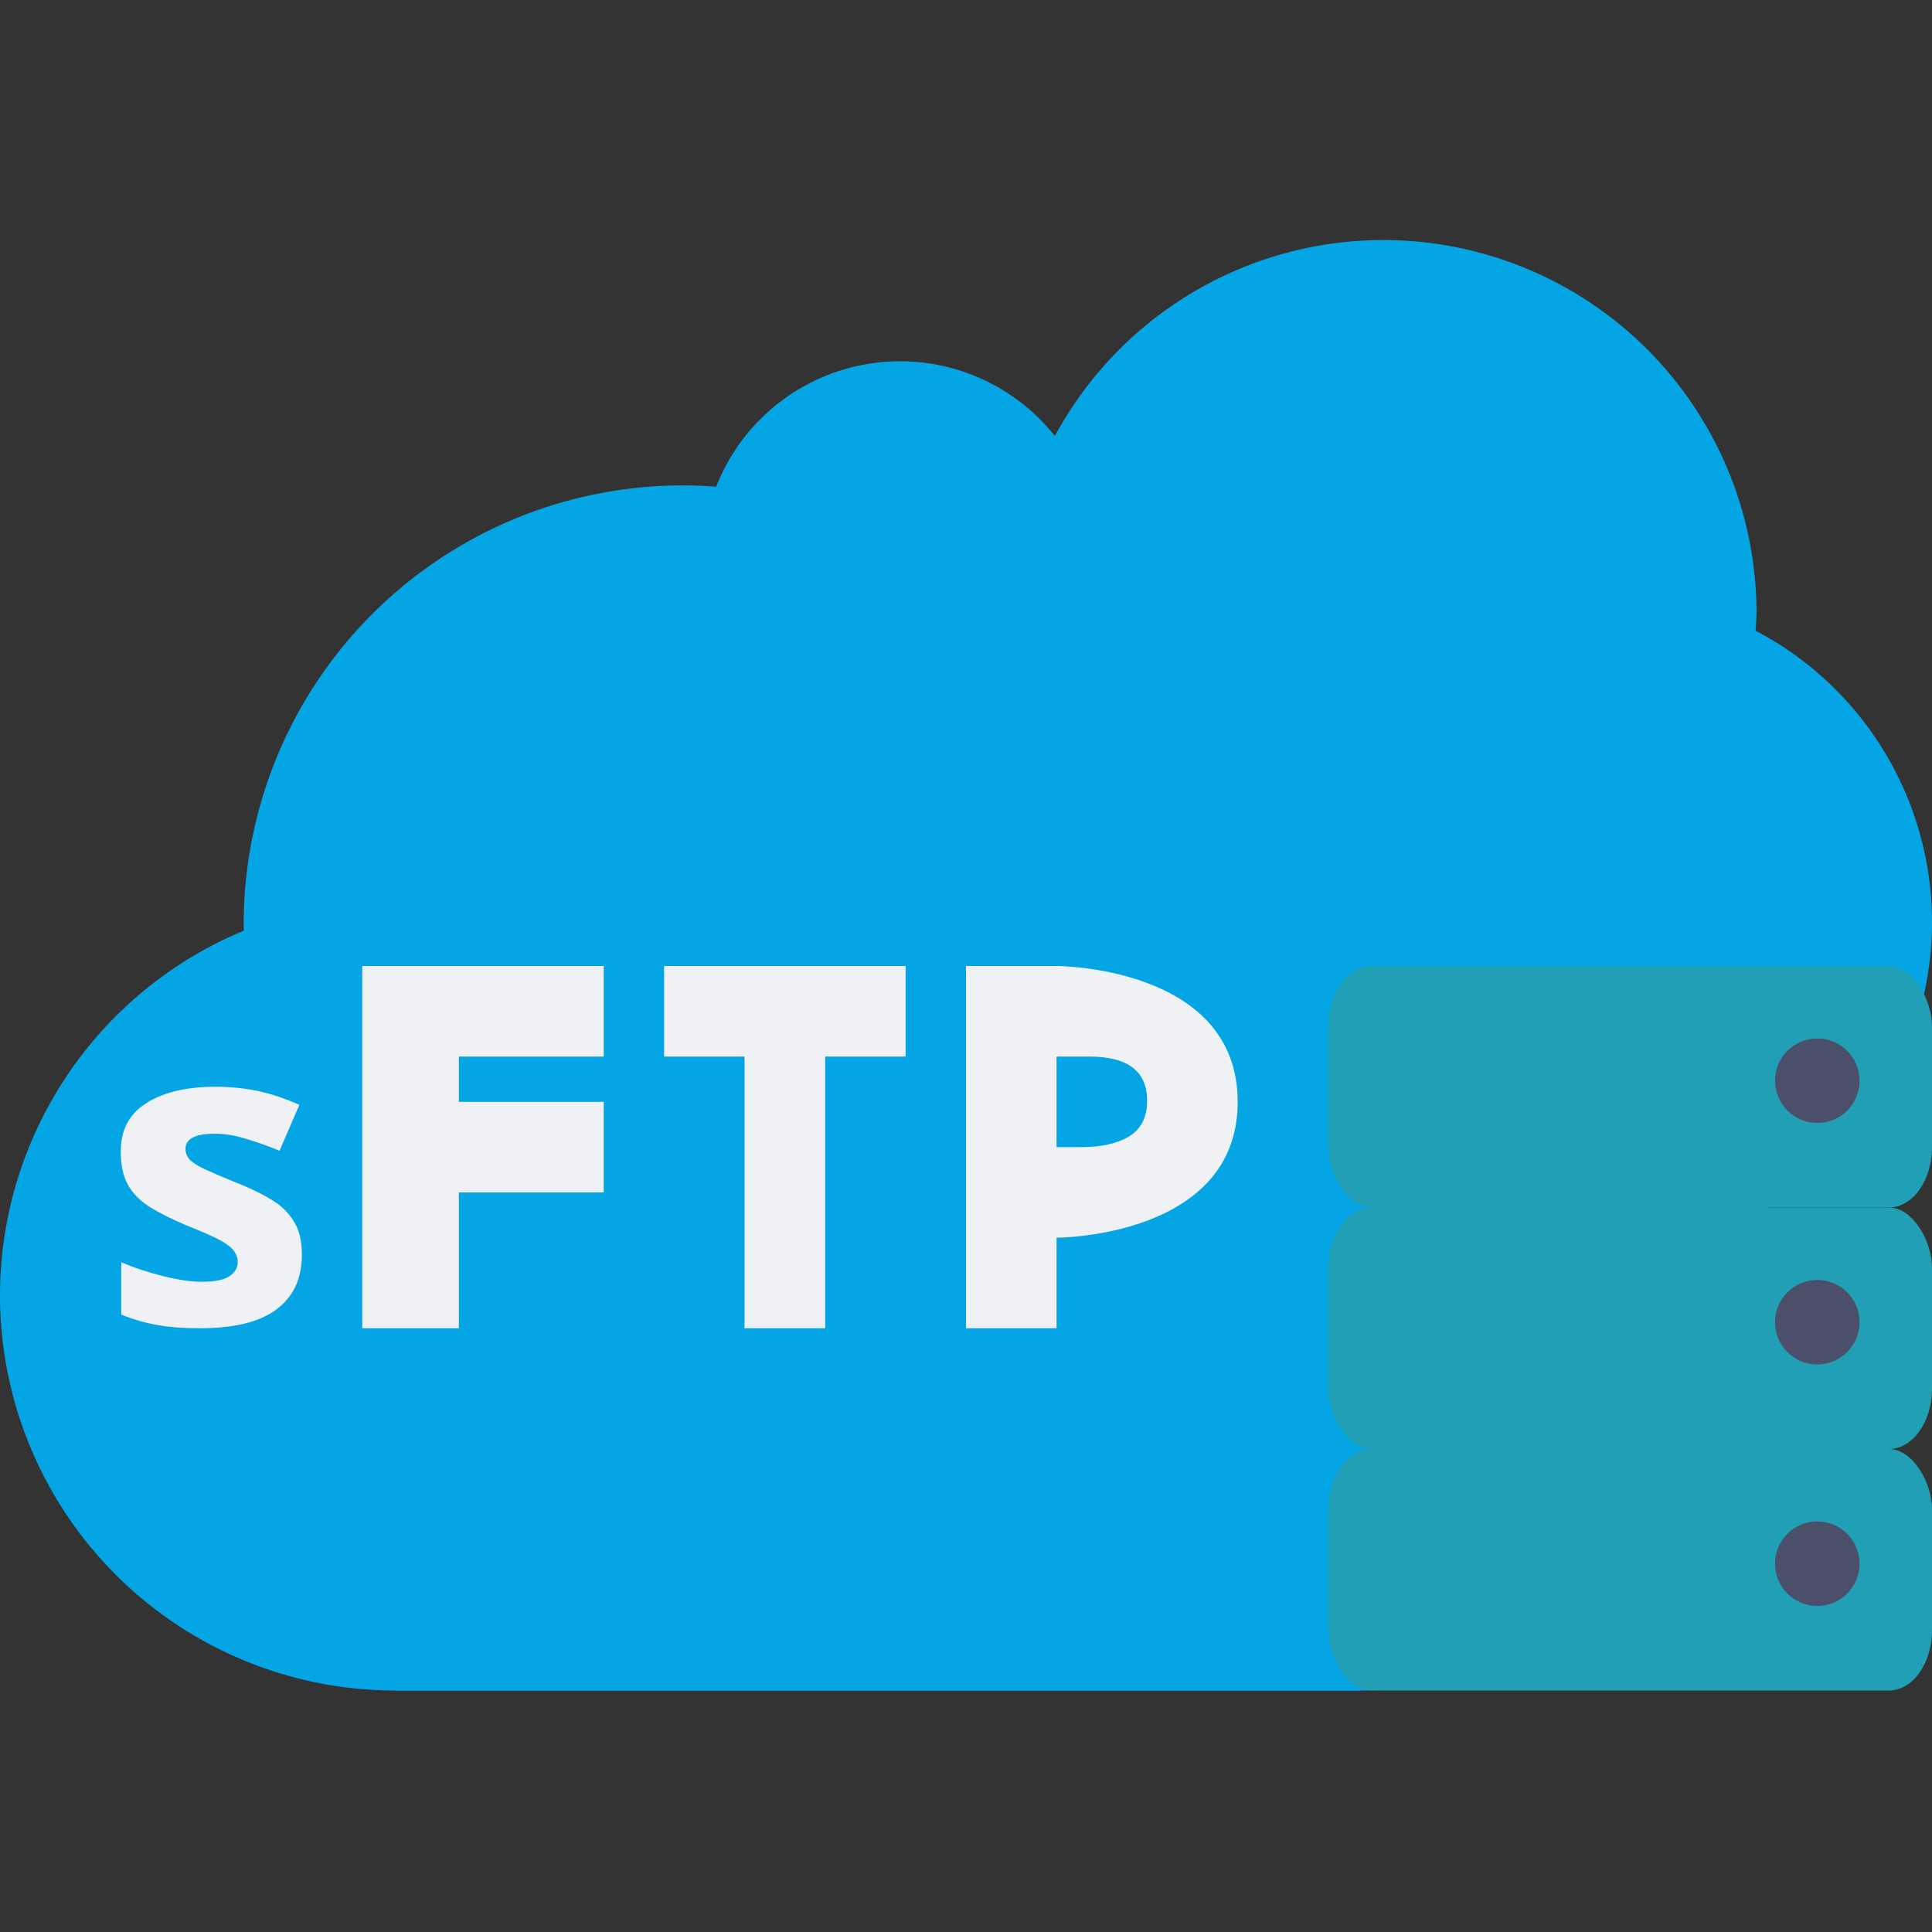 <svg xmlns="http://www.w3.org/2000/svg" width="16" height="16" version="1">
 <rect width="100%" height="100%" fill="#333333" stroke="none"/>
 <path style="fill:#04a5e5" d="M 11.455 1.988 A 3.091 3.091 0 0 0 8.736 3.611 A 1.636 1.636 0 0 0 7.455 2.992 A 1.636 1.636 0 0 0 5.818 4.629 A 1.636 1.636 0 0 0 7.455 6.264 A 1.636 1.636 0 0 0 8.477 5.906 A 3.091 3.091 0 0 0 10.578 8.041 A 2.727 2.727 0 0 0 13.273 10.363 A 2.727 2.727 0 0 0 16 7.637 A 2.727 2.727 0 0 0 14.539 5.223 A 3.091 3.091 0 0 0 14.547 5.078 A 3.091 3.091 0 0 0 11.455 1.988 z"/>
 <path style="fill:#04a5e5" d="M 5.654 4.02 A 3.636 3.636 0 0 0 2.018 7.654 A 3.636 3.636 0 0 0 2.02 7.707 A 3.273 3.273 0 0 0 0 10.727 A 3.273 3.273 0 0 0 3.27 14 L 3.27 14.002 L 11.27 14.002 L 11.27 14 A 2.909 2.909 0 0 0 11.273 14 A 2.909 2.909 0 0 0 14.182 11.092 A 2.909 2.909 0 0 0 11.594 8.201 A 1.818 1.818 0 0 0 11.637 7.818 A 1.818 1.818 0 0 0 9.818 6 A 1.818 1.818 0 0 0 8.982 6.203 A 3.636 3.636 0 0 0 5.654 4.02 z"/>
 <rect style="fill:#209fb5" width="5" height="2" x="11" y="8" rx=".357" ry=".5"/>
 <circle style="fill:#4c4f69" cx="15.05" cy="8.95" r=".35"/>
 <path style="fill:#eff1f5" d="m 3,8 v 3 H 3.8 V 9.875 H 5 V 9.125 H 3.8 V 8.75 H 5 V 8 Z M 5.5,8 V 8.75 H 6.166 V 11 H 6.834 V 8.75 H 7.5 V 8 Z M 8,8 v 3 h 0.75 v -0.75 c 0,1.12e-4 1.5,0 1.5,-1.125 C 10.25,8 8.75,8 8.75,8 Z M 8.75,8.75 H 9.023 C 9.341,8.75 9.5,8.872 9.5,9.117 9.5,9.252 9.45,9.351 9.35,9.412 9.252,9.471 9.119,9.5 8.949,9.5 H 8.75 Z M 1.783,9 C 1.546,9 1.355,9.045 1.213,9.135 1.07,9.224 1,9.358 1,9.537 c 0,0.108 0.018,0.198 0.057,0.271 0.039,0.071 0.1,0.134 0.18,0.186 0.08,0.049 0.18,0.101 0.303,0.152 0.128,0.052 0.223,0.092 0.283,0.125 0.06,0.033 0.098,0.064 0.115,0.09 0.019,0.026 0.031,0.055 0.031,0.088 0,0.049 -0.022,0.089 -0.068,0.119 -0.043,0.031 -0.12,0.047 -0.227,0.047 -0.094,0 -0.201,-0.016 -0.324,-0.047 -0.123,-0.031 -0.239,-0.068 -0.346,-0.115 v 0.434 c 0.099,0.04 0.2,0.069 0.299,0.086 C 1.402,10.991 1.519,11 1.656,11 1.936,11 2.147,10.949 2.287,10.846 2.43,10.74 2.5,10.588 2.5,10.393 2.5,10.277 2.478,10.184 2.432,10.113 2.388,10.04 2.324,9.979 2.242,9.932 2.16,9.882 2.063,9.836 1.949,9.791 1.833,9.744 1.746,9.706 1.686,9.678 c -0.058,-0.028 -0.097,-0.055 -0.119,-0.078 -0.019,-0.026 -0.031,-0.053 -0.031,-0.084 0,-0.085 0.081,-0.127 0.24,-0.127 0.089,0 0.177,0.015 0.264,0.043 0.087,0.026 0.179,0.058 0.275,0.098 L 2.479,9.15 C 2.36,9.096 2.246,9.059 2.135,9.035 2.024,9.012 1.906,9 1.783,9 Z"/>
 <rect style="fill:#209fb5" width="5" height="2" x="11" y="10" rx=".357" ry=".5"/>
 <circle style="fill:#4c4f69" cx="15.05" cy="10.95" r=".35"/>
 <rect style="fill:#209fb5" width="5" height="2" x="11" y="12" rx=".357" ry=".5"/>
 <circle style="fill:#4c4f69" cx="15.05" cy="12.95" r=".35"/>
</svg>
